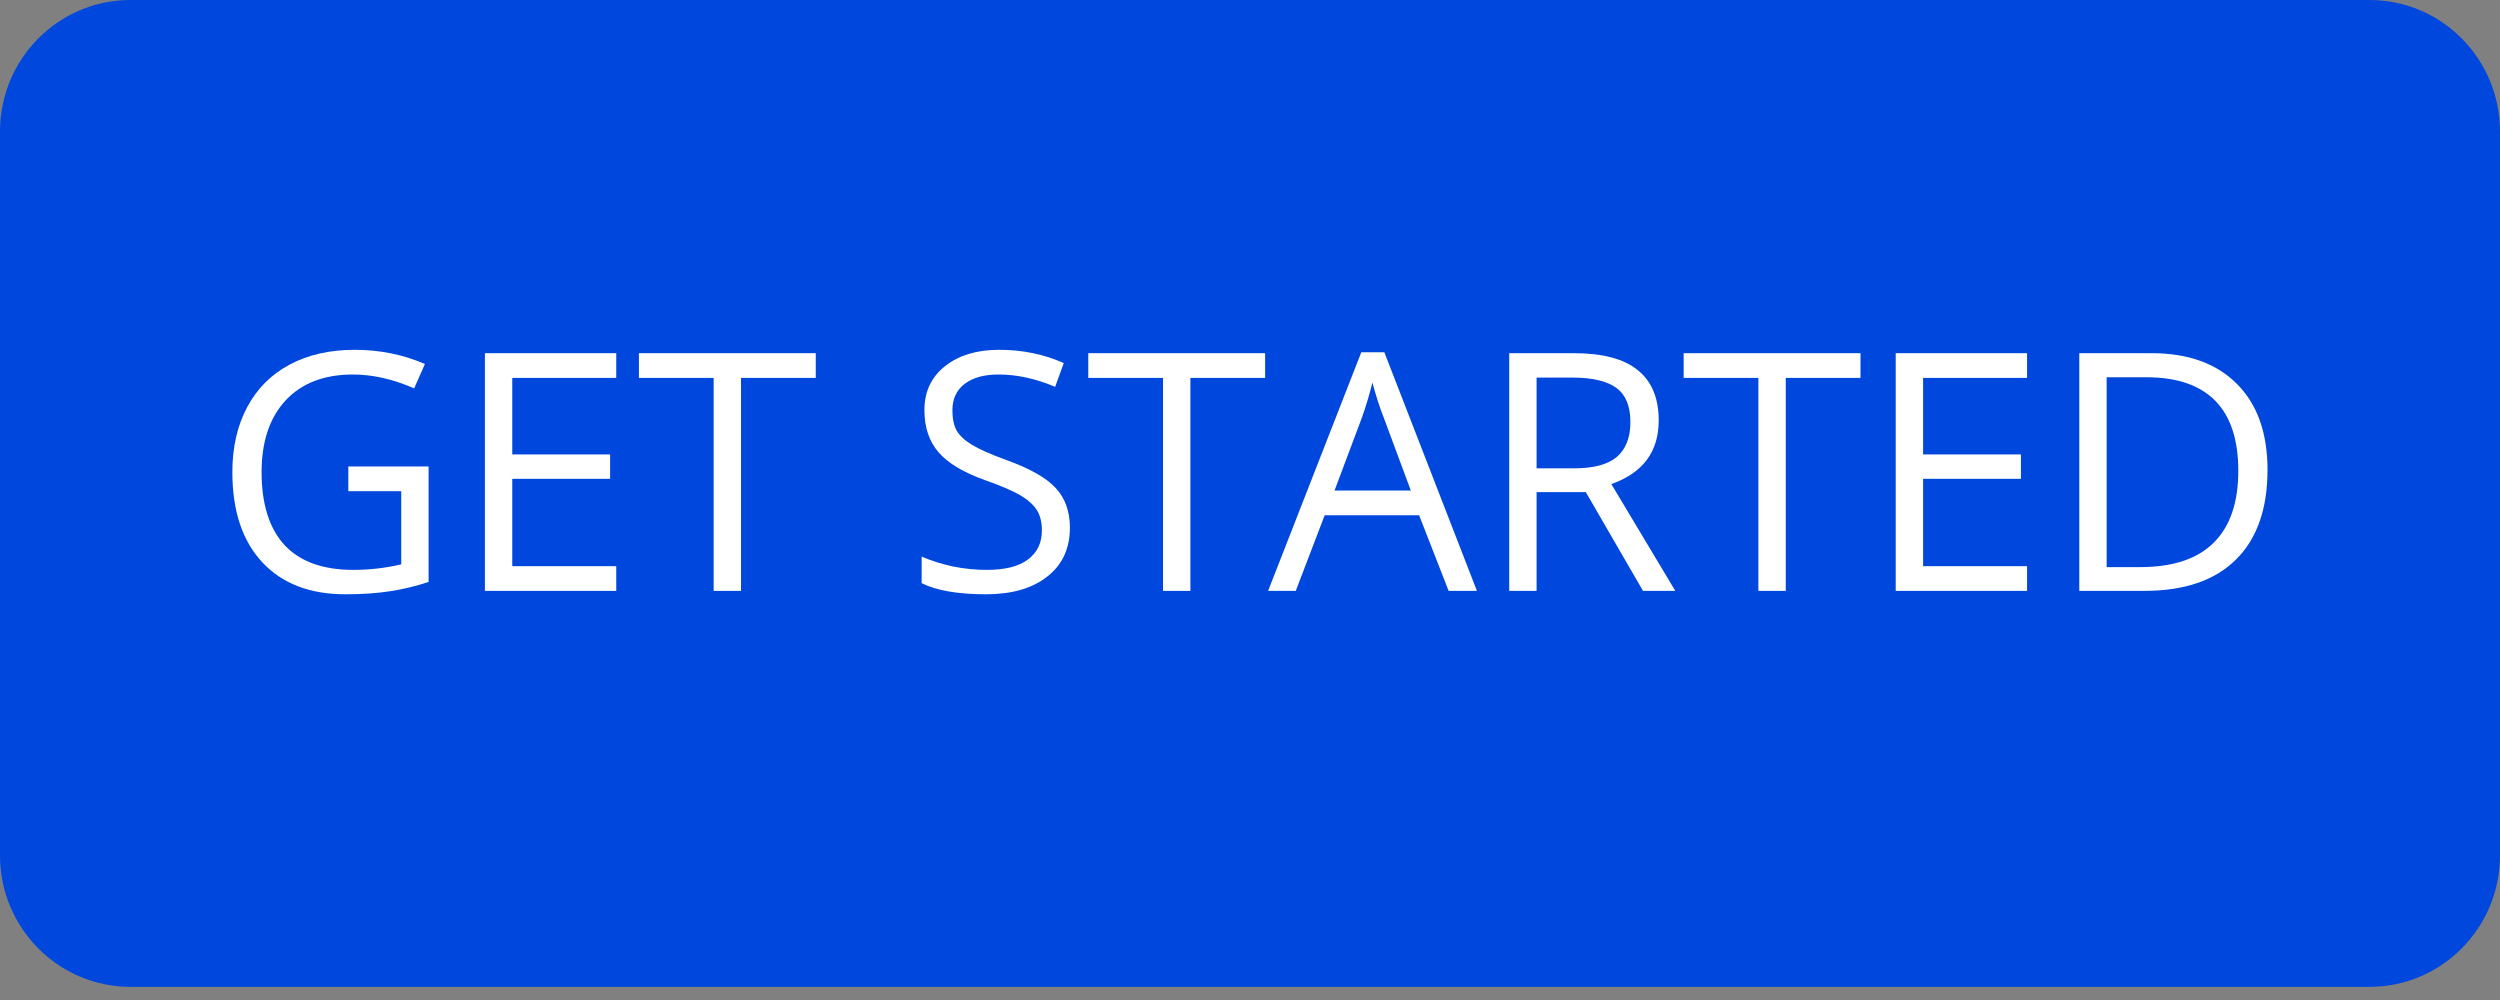 <svg xmlns="http://www.w3.org/2000/svg" width="150" height="60" viewBox="0 0 150 60">
  <rect x="0" y="0" width="150" height="60" fill="#808080" stroke="none"/>
  <g fill="none">
    <path fill="#0047DD" d="M7.829,0 L142.171,0 C146.494,0 150,3.533 150,7.89 L150,51.321 C150,55.678 146.494,59.211 142.171,59.211 L7.829,59.211 C3.506,59.211 0,55.678 0,51.321 L0,7.89 C0,3.533 3.506,0 7.829,0 Z"/>
    <path fill="#FFF" d="M20.9,27.989 L25.716,27.989 L25.716,34.916 C24.964,35.166 24.203,35.351 23.428,35.471 C22.653,35.592 21.753,35.657 20.733,35.657 C18.593,35.657 16.923,35.018 15.732,33.73 C14.537,32.448 13.942,30.647 13.942,28.322 C13.942,26.841 14.237,25.544 14.828,24.433 C15.418,23.322 16.267,22.47 17.375,21.877 C18.491,21.284 19.797,20.988 21.287,20.988 C22.787,20.988 24.189,21.275 25.495,21.84 L24.849,23.303 C23.58,22.748 22.357,22.47 21.176,22.47 C19.451,22.47 18.104,22.988 17.135,24.026 C16.175,25.063 15.695,26.498 15.695,28.322 C15.695,30.248 16.157,31.712 17.079,32.712 C18.011,33.703 19.386,34.193 21.195,34.193 C22.178,34.193 23.137,34.082 24.074,33.86 L24.074,29.471 L20.9,29.471 L20.9,27.989 Z"/>
    <polygon fill="#FFF" points="36.975 35.453 29.094 35.453 29.094 21.191 36.975 21.191 36.975 22.674 30.736 22.674 30.736 27.266 36.606 27.266 36.606 28.729 30.736 28.729 30.736 33.971 36.975 33.971"/>
    <polygon fill="#FFF" points="44.461 35.453 42.819 35.453 42.819 22.674 38.335 22.674 38.335 21.191 48.945 21.191 48.945 22.674 44.461 22.674"/>
    <path fill="#FFF" d="M64.194,31.656 C64.194,32.915 63.737,33.897 62.828,34.601 C61.929,35.305 60.706,35.657 59.156,35.657 C57.481,35.657 56.194,35.434 55.299,34.99 L55.299,33.397 C55.875,33.647 56.503,33.841 57.181,33.99 C57.869,34.129 58.547,34.193 59.211,34.193 C60.305,34.193 61.13,33.985 61.684,33.564 C62.238,33.147 62.514,32.564 62.514,31.823 C62.514,31.332 62.413,30.929 62.219,30.619 C62.021,30.299 61.693,30.003 61.241,29.73 C60.784,29.461 60.083,29.156 59.137,28.822 C57.818,28.355 56.877,27.794 56.314,27.137 C55.746,26.484 55.465,25.637 55.465,24.6 C55.465,23.502 55.875,22.627 56.701,21.97 C57.522,21.317 58.607,20.988 59.949,20.988 C61.352,20.988 62.644,21.257 63.825,21.785 L63.308,23.211 C62.15,22.72 61.02,22.47 59.912,22.47 C59.036,22.47 58.353,22.664 57.864,23.044 C57.384,23.414 57.144,23.942 57.144,24.618 C57.144,25.114 57.227,25.521 57.403,25.841 C57.587,26.151 57.892,26.433 58.325,26.693 C58.754,26.952 59.405,27.244 60.281,27.563 C61.767,28.095 62.791,28.67 63.345,29.285 C63.908,29.892 64.194,30.684 64.194,31.656 Z"/>
    <polygon fill="#FFF" points="71.424 35.453 69.782 35.453 69.782 22.674 65.297 22.674 65.297 21.191 75.908 21.191 75.908 22.674 71.424 22.674"/>
    <path fill="#FFF" d="M86.918 35.453L85.147 30.915 79.481 30.915 77.746 35.453 76.086 35.453 81.677 21.136 83.061 21.136 88.616 35.453 86.918 35.453zM84.649 29.433L83.006 25.007C82.785 24.451 82.563 23.766 82.342 22.951 82.194 23.581 81.991 24.266 81.733 25.007L80.072 29.433 84.649 29.433zM92.195 29.526L92.195 35.452 90.553 35.452 90.553 21.191 94.428 21.191C96.163 21.191 97.441 21.534 98.267 22.21 99.102 22.877 99.522 23.886 99.522 25.229 99.522 27.109 98.571 28.377 96.68 29.044L100.518 35.452 98.58 35.452 95.148 29.526 92.195 29.526zM92.195 28.1L94.447 28.1C95.614 28.1 96.467 27.873 97.012 27.414 97.552 26.947 97.824 26.248 97.824 25.322 97.824 24.372 97.547 23.692 96.993 23.284 96.44 22.868 95.554 22.655 94.336 22.655L92.195 22.655 92.195 28.1z"/>
    <polygon fill="#FFF" points="107.145 35.453 105.503 35.453 105.503 22.674 101.019 22.674 101.019 21.191 111.63 21.191 111.63 22.674 107.145 22.674"/>
    <polygon fill="#FFF" points="121.624 35.453 113.743 35.453 113.743 21.191 121.624 21.191 121.624 22.674 115.386 22.674 115.386 27.266 121.255 27.266 121.255 28.729 115.386 28.729 115.386 33.971 121.624 33.971"/>
    <path fill="#FFF" d="M136.051,28.192 C136.051,30.54 135.414,32.336 134.15,33.582 C132.881,34.832 131.054,35.452 128.669,35.452 L124.757,35.452 L124.757,21.191 L129.093,21.191 C131.294,21.191 133.006,21.812 134.224,23.044 C135.442,24.266 136.051,25.984 136.051,28.192 Z M134.298,28.248 C134.298,26.386 133.836,24.984 132.914,24.044 C131.991,23.108 130.616,22.636 128.798,22.636 L126.399,22.636 L126.399,34.026 L128.411,34.026 C130.367,34.026 131.834,33.54 132.821,32.563 C133.804,31.591 134.298,30.151 134.298,28.248 Z"/>
  </g>
</svg>
